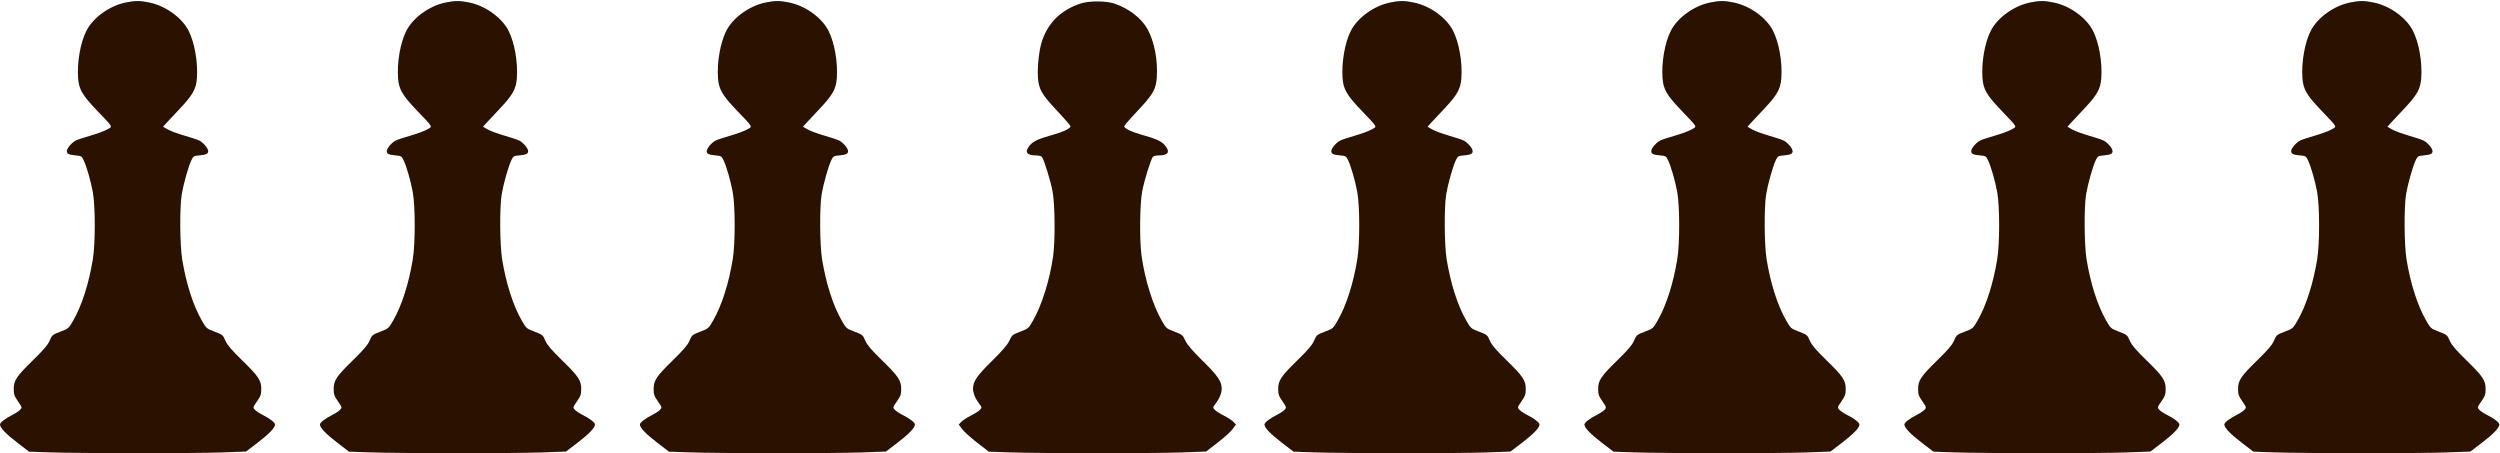 <?xml version="1.0" encoding="UTF-8" standalone="no"?>
<!-- Created with Inkscape (http://www.inkscape.org/) -->

<svg
   xmlns:dc="http://purl.org/dc/elements/1.1/"
   xmlns:cc="http://creativecommons.org/ns#"
   xmlns:rdf="http://www.w3.org/1999/02/22-rdf-syntax-ns#"
   xmlns:svg="http://www.w3.org/2000/svg"
   xmlns="http://www.w3.org/2000/svg"
   xmlns:sodipodi="http://sodipodi.sourceforge.net/DTD/sodipodi-0.dtd"
   xmlns:inkscape="http://www.inkscape.org/namespaces/inkscape"
   width="1666px"
   height="302px"
   viewBox="0 0 1666 302"
   version="1.1"
   id="SVGRoot"
   inkscape:version="0.92.4 (5da689c313, 2019-01-14)"
   sodipodi:docname="Layer-2.svg">
  <defs
     id="defs279" />
  <sodipodi:namedview
     id="base"
     pagecolor="#ffffff"
     bordercolor="#666666"
     borderopacity="1.0"
     inkscape:pageopacity="0.0"
     inkscape:pageshadow="2"
     inkscape:zoom="0.61464586"
     inkscape:cx="715.21046"
     inkscape:cy="24.54203"
     inkscape:document-units="px"
     inkscape:current-layer="layer1"
     showgrid="false"
     inkscape:window-width="1920"
     inkscape:window-height="1017"
     inkscape:window-x="-8"
     inkscape:window-y="-8"
     inkscape:window-maximized="1" />
  <g
     inkscape:label="Layer 1"
     inkscape:groupmode="layer"
     id="layer1">
    <path
       style="fill:#2b1100;stroke-width:0.73"
       d="m 32.859,301.451 -13.509,-0.474 -7.724,-5.923 C 3.965,289.179 0,285.036 0,282.907 c 0,-1.344 3.473,-4.031 8.397,-6.497 2.008,-1.006 4.271,-2.514 5.028,-3.352 1.36,-1.505 1.342,-1.576 -1.448,-5.627 -2.477,-3.597 -2.825,-4.62 -2.825,-8.302 0,-5.646 1.849,-8.371 13.181,-19.428 6.598,-6.438 9.446,-9.771 10.607,-12.413 1.849,-4.209 1.754,-4.131 8.014,-6.543 4.666,-1.797 4.901,-2.014 7.925,-7.298 5.687,-9.939 10.335,-24.483 12.983,-40.62 1.726,-10.517 1.716,-35.597 -0.017,-44.862 -1.429,-7.64 -4.093,-16.899 -6.078,-21.121 -1.313,-2.794 -1.548,-2.937 -5.386,-3.294 -4.658,-0.433 -5.839,-1.019 -5.839,-2.9 0,-1.755 3.245,-5.607 5.866,-6.962 1.122,-0.58 5.601,-2.075 9.953,-3.322 4.352,-1.247 9.334,-3.089 11.072,-4.093 C 75.16,84.118 75.892,85.448 64.258,73.243 54.895,63.42 52.605,59.476 52.063,52.239 51.265,41.587 53.565,28.393 57.598,20.487 62.04,11.78 72.901,3.932 83.608,1.694 c 6.427,-1.343 9.638,-1.343 16.064,0 10.706,2.238 21.567,10.085 26.009,18.793 4.033,7.906 6.333,21.1 5.535,31.752 -0.532,7.098 -2.804,11.118 -11.464,20.28 -3.815,4.036 -7.871,8.368 -9.014,9.626 l -2.077,2.287 3.172,1.834 c 1.745,1.009 6.733,2.854 11.084,4.101 4.352,1.247 8.831,2.741 9.953,3.322 2.62,1.355 5.866,5.207 5.866,6.962 0,1.881 -1.181,2.467 -5.839,2.9 -3.836,0.356 -4.075,0.502 -5.398,3.294 -1.951,4.117 -5.23,15.761 -6.378,22.651 -1.432,8.592 -1.257,33.803 0.3,43.332 2.632,16.103 7.288,30.674 12.979,40.62 3.023,5.284 3.258,5.5 7.925,7.298 6.26,2.411 6.165,2.334 8.014,6.543 1.161,2.643 4.008,5.976 10.607,12.413 11.332,11.057 13.181,13.782 13.181,19.428 0,3.682 -0.348,4.705 -2.825,8.302 -2.79,4.051 -2.808,4.122 -1.448,5.627 0.757,0.838 3.02,2.347 5.028,3.352 4.924,2.466 8.397,5.153 8.397,6.497 0,2.131 -3.968,6.273 -11.603,12.113 l -7.7,5.889 -16.088,0.596 c -18.505,0.686 -95,0.65 -115.029,-0.054 z m 213.218,0 -13.509,-0.474 -7.724,-5.923 c -7.662,-5.875 -11.627,-10.018 -11.627,-12.147 0,-1.344 3.473,-4.031 8.397,-6.497 2.008,-1.006 4.271,-2.514 5.028,-3.352 1.36,-1.505 1.342,-1.576 -1.448,-5.627 -2.477,-3.597 -2.825,-4.62 -2.825,-8.302 0,-5.646 1.849,-8.371 13.181,-19.428 6.598,-6.438 9.446,-9.771 10.607,-12.413 1.849,-4.209 1.754,-4.131 8.014,-6.543 4.666,-1.797 4.901,-2.014 7.925,-7.298 5.687,-9.939 10.335,-24.483 12.983,-40.62 1.726,-10.517 1.716,-35.597 -0.017,-44.862 -1.429,-7.64 -4.093,-16.899 -6.078,-21.121 -1.313,-2.794 -1.548,-2.937 -5.386,-3.294 -4.658,-0.433 -5.839,-1.019 -5.839,-2.9 0,-1.755 3.245,-5.607 5.866,-6.962 1.122,-0.58 5.601,-2.075 9.953,-3.322 4.352,-1.247 9.334,-3.089 11.072,-4.093 3.727,-2.155 4.46,-0.825 -7.174,-13.03 -9.363,-9.823 -11.653,-13.766 -12.195,-21.004 -0.798,-10.652 1.502,-23.846 5.535,-31.752 4.442,-8.707 15.303,-16.555 26.009,-18.793 6.427,-1.343 9.638,-1.343 16.064,0 10.706,2.238 21.567,10.085 26.009,18.793 4.033,7.906 6.333,21.1 5.535,31.752 -0.532,7.098 -2.804,11.118 -11.464,20.28 -3.815,4.036 -7.871,8.368 -9.014,9.626 l -2.077,2.287 3.172,1.834 c 1.745,1.009 6.733,2.854 11.084,4.101 4.352,1.247 8.831,2.741 9.953,3.322 2.62,1.355 5.866,5.207 5.866,6.962 0,1.881 -1.181,2.467 -5.839,2.9 -3.836,0.356 -4.075,0.502 -5.398,3.294 -1.951,4.117 -5.23,15.761 -6.378,22.651 -1.432,8.592 -1.257,33.803 0.3,43.332 2.632,16.103 7.288,30.674 12.979,40.62 3.023,5.284 3.258,5.5 7.925,7.298 6.26,2.411 6.165,2.334 8.014,6.543 1.161,2.643 4.008,5.976 10.607,12.413 11.332,11.057 13.181,13.782 13.181,19.428 0,3.682 -0.348,4.705 -2.825,8.302 -2.79,4.051 -2.808,4.122 -1.448,5.627 0.757,0.838 3.02,2.347 5.028,3.352 4.924,2.466 8.397,5.153 8.397,6.497 0,2.131 -3.968,6.273 -11.603,12.113 l -7.7,5.889 -16.088,0.596 c -18.505,0.686 -95,0.65 -115.029,-0.054 z m 213.218,0 -13.509,-0.474 -7.724,-5.923 c -7.662,-5.875 -11.627,-10.018 -11.627,-12.147 0,-1.344 3.473,-4.031 8.397,-6.497 2.008,-1.006 4.271,-2.514 5.028,-3.352 1.36,-1.505 1.342,-1.576 -1.448,-5.627 -2.477,-3.597 -2.825,-4.62 -2.825,-8.302 0,-5.646 1.849,-8.371 13.181,-19.428 6.598,-6.438 9.446,-9.771 10.607,-12.413 1.849,-4.209 1.754,-4.131 8.014,-6.543 4.666,-1.797 4.901,-2.014 7.925,-7.298 5.687,-9.939 10.335,-24.483 12.983,-40.62 1.726,-10.517 1.716,-35.597 -0.017,-44.862 -1.429,-7.64 -4.093,-16.899 -6.078,-21.121 -1.313,-2.794 -1.548,-2.937 -5.386,-3.294 -4.658,-0.433 -5.839,-1.019 -5.839,-2.9 0,-1.755 3.245,-5.607 5.866,-6.962 1.122,-0.58 5.601,-2.075 9.953,-3.322 4.352,-1.247 9.334,-3.089 11.072,-4.093 3.727,-2.155 4.46,-0.825 -7.174,-13.03 -9.363,-9.823 -11.653,-13.766 -12.195,-21.004 -0.798,-10.652 1.502,-23.846 5.535,-31.752 4.442,-8.707 15.303,-16.555 26.009,-18.793 6.427,-1.343 9.638,-1.343 16.064,0 10.706,2.238 21.567,10.085 26.009,18.793 4.033,7.906 6.333,21.1 5.535,31.752 -0.532,7.098 -2.804,11.118 -11.464,20.28 -3.815,4.036 -7.871,8.368 -9.014,9.626 l -2.077,2.287 3.172,1.834 c 1.745,1.009 6.733,2.854 11.084,4.101 4.352,1.247 8.831,2.741 9.953,3.322 2.62,1.355 5.866,5.207 5.866,6.962 0,1.881 -1.181,2.467 -5.839,2.9 -3.836,0.356 -4.075,0.502 -5.398,3.294 -1.951,4.117 -5.23,15.761 -6.378,22.651 -1.432,8.592 -1.257,33.803 0.3,43.332 2.632,16.103 7.288,30.674 12.979,40.62 3.023,5.284 3.258,5.5 7.925,7.298 6.26,2.411 6.165,2.334 8.014,6.543 1.161,2.643 4.008,5.976 10.607,12.413 11.332,11.057 13.181,13.782 13.181,19.428 0,3.682 -0.348,4.705 -2.825,8.302 -2.79,4.051 -2.808,4.122 -1.448,5.627 0.757,0.838 3.02,2.347 5.028,3.352 4.924,2.466 8.397,5.153 8.397,6.497 0,2.131 -3.968,6.273 -11.603,12.113 l -7.7,5.889 -16.088,0.596 c -18.505,0.686 -95,0.65 -115.029,-0.054 z m 213.191,0.01 -13.535,-0.465 -7.772,-6 c -4.275,-3.3 -8.779,-7.37 -10.011,-9.044 l -2.239,-3.044 1.639,-1.76 c 0.902,-0.968 3.775,-2.841 6.386,-4.161 2.61,-1.321 5.366,-3.088 6.123,-3.926 1.355,-1.501 1.346,-1.565 -0.585,-4.097 -2.588,-3.393 -4.081,-7.081 -4.061,-10.032 0.032,-4.77 2.646,-8.578 12.644,-18.421 6.732,-6.627 10.213,-10.645 11.422,-13.184 2.046,-4.294 1.931,-4.201 8.109,-6.581 4.645,-1.789 4.912,-2.032 7.817,-7.128 5.922,-10.388 11.137,-27.097 13.383,-42.881 1.455,-10.228 1.257,-34.346 -0.354,-43.082 -1.314,-7.123 -5.737,-21.437 -7.151,-23.141 -0.436,-0.526 -2.253,-0.956 -4.038,-0.956 -6.332,0 -7.707,-2.465 -3.835,-6.875 2.376,-2.707 5.933,-4.294 15.655,-6.988 6.398,-1.773 11.318,-4.174 11.318,-5.523 0,-0.475 -3.861,-4.958 -8.58,-9.964 -10.74,-11.392 -12.635,-14.688 -13.145,-22.864 -0.45,-7.206 0.859,-18.625 2.772,-24.184 4.227,-12.285 12.581,-20.402 25.525,-24.801 5.546,-1.885 17.091,-1.885 22.636,0 9.753,3.315 18.188,9.855 22.189,17.205 4.476,8.225 6.818,20.406 6.108,31.78 -0.51,8.176 -2.405,11.472 -13.145,22.864 -4.719,5.005 -8.58,9.489 -8.58,9.964 0,1.349 4.92,3.75 11.318,5.523 9.722,2.694 13.279,4.282 15.655,6.988 3.872,4.41 2.497,6.875 -3.835,6.875 -1.784,0 -3.601,0.43 -4.038,0.956 -1.414,1.704 -5.837,16.017 -7.151,23.141 -1.611,8.736 -1.809,32.853 -0.354,43.082 2.246,15.784 7.461,32.494 13.383,42.881 2.905,5.096 3.172,5.339 7.817,7.128 6.178,2.38 6.063,2.287 8.109,6.581 1.209,2.538 4.691,6.556 11.422,13.184 9.998,9.843 12.612,13.651 12.644,18.421 0.02,2.951 -1.473,6.639 -4.061,10.032 -1.931,2.532 -1.94,2.596 -0.585,4.097 0.757,0.839 3.512,2.606 6.123,3.926 2.61,1.321 5.484,3.193 6.386,4.161 l 1.64,1.76 -2.239,3.044 c -1.231,1.674 -5.709,5.723 -9.951,8.998 l -7.713,5.954 -16.15,0.598 c -18.432,0.683 -94.834,0.655 -115.117,-0.042 z m 203.021,-0.01 -13.509,-0.474 -7.724,-5.923 c -7.662,-5.875 -11.627,-10.018 -11.627,-12.147 0,-1.344 3.473,-4.031 8.397,-6.497 2.008,-1.006 4.271,-2.514 5.028,-3.352 1.36,-1.505 1.342,-1.576 -1.448,-5.627 -2.477,-3.597 -2.825,-4.62 -2.825,-8.302 0,-5.646 1.849,-8.371 13.181,-19.428 6.598,-6.438 9.446,-9.771 10.607,-12.413 1.849,-4.209 1.754,-4.131 8.014,-6.543 4.666,-1.797 4.901,-2.014 7.925,-7.298 5.687,-9.939 10.335,-24.483 12.983,-40.62 1.726,-10.517 1.716,-35.597 -0.017,-44.862 -1.429,-7.64 -4.093,-16.899 -6.078,-21.121 -1.313,-2.794 -1.548,-2.937 -5.386,-3.294 -4.659,-0.433 -5.839,-1.019 -5.839,-2.9 0,-1.755 3.245,-5.607 5.866,-6.962 1.122,-0.58 5.601,-2.075 9.953,-3.322 4.352,-1.247 9.334,-3.089 11.072,-4.093 3.727,-2.155 4.46,-0.825 -7.174,-13.03 -9.363,-9.823 -11.653,-13.766 -12.195,-21.004 -0.798,-10.652 1.502,-23.846 5.535,-31.752 4.442,-8.707 15.303,-16.555 26.009,-18.793 6.427,-1.343 9.638,-1.343 16.064,0 10.706,2.238 21.567,10.085 26.009,18.793 4.033,7.906 6.333,21.1 5.535,31.752 -0.532,7.098 -2.804,11.118 -11.464,20.28 -3.815,4.036 -7.871,8.368 -9.014,9.626 l -2.077,2.287 3.172,1.834 c 1.745,1.009 6.733,2.854 11.085,4.101 4.352,1.247 8.831,2.741 9.953,3.322 2.62,1.355 5.866,5.207 5.866,6.962 0,1.881 -1.181,2.467 -5.839,2.9 -3.836,0.356 -4.075,0.502 -5.398,3.294 -1.951,4.117 -5.23,15.761 -6.378,22.651 -1.432,8.592 -1.258,33.803 0.3,43.332 2.632,16.103 7.287,30.674 12.979,40.62 3.023,5.284 3.258,5.5 7.925,7.298 6.26,2.411 6.165,2.334 8.014,6.543 1.161,2.643 4.008,5.976 10.607,12.413 11.332,11.057 13.181,13.782 13.181,19.428 0,3.682 -0.348,4.705 -2.825,8.302 -2.79,4.051 -2.808,4.122 -1.448,5.627 0.757,0.838 3.02,2.347 5.028,3.352 4.924,2.466 8.397,5.153 8.397,6.497 0,2.131 -3.968,6.273 -11.603,12.113 l -7.7,5.889 -16.088,0.596 c -18.505,0.686 -95,0.65 -115.029,-0.054 z m 213.218,0 -13.509,-0.474 -7.724,-5.923 c -7.662,-5.875 -11.627,-10.018 -11.627,-12.147 0,-1.344 3.473,-4.031 8.397,-6.497 2.008,-1.006 4.271,-2.514 5.028,-3.352 1.36,-1.505 1.342,-1.576 -1.448,-5.627 -2.477,-3.597 -2.825,-4.62 -2.825,-8.302 0,-5.646 1.849,-8.371 13.181,-19.428 6.598,-6.438 9.446,-9.771 10.607,-12.413 1.849,-4.209 1.754,-4.131 8.014,-6.543 4.666,-1.797 4.901,-2.014 7.925,-7.298 5.687,-9.939 10.335,-24.483 12.983,-40.62 1.726,-10.517 1.716,-35.597 -0.017,-44.862 -1.429,-7.64 -4.093,-16.899 -6.078,-21.121 -1.313,-2.794 -1.548,-2.937 -5.386,-3.294 -4.658,-0.433 -5.839,-1.019 -5.839,-2.9 0,-1.755 3.245,-5.607 5.866,-6.962 1.122,-0.58 5.601,-2.075 9.953,-3.322 4.352,-1.247 9.334,-3.089 11.072,-4.093 3.727,-2.155 4.46,-0.825 -7.174,-13.03 -9.363,-9.823 -11.653,-13.766 -12.195,-21.004 -0.798,-10.652 1.502,-23.846 5.535,-31.752 4.442,-8.707 15.303,-16.555 26.009,-18.793 6.427,-1.343 9.637,-1.343 16.064,0 10.706,2.238 21.567,10.085 26.009,18.793 4.033,7.906 6.333,21.1 5.535,31.752 -0.532,7.098 -2.804,11.118 -11.464,20.28 -3.815,4.036 -7.871,8.368 -9.014,9.626 l -2.077,2.287 3.172,1.834 c 1.745,1.009 6.733,2.854 11.085,4.101 4.352,1.247 8.831,2.741 9.953,3.322 2.62,1.355 5.866,5.207 5.866,6.962 0,1.881 -1.181,2.467 -5.839,2.9 -3.836,0.356 -4.075,0.502 -5.398,3.294 -1.951,4.117 -5.23,15.761 -6.378,22.651 -1.432,8.592 -1.257,33.803 0.3,43.332 2.632,16.103 7.287,30.674 12.979,40.62 3.023,5.284 3.258,5.5 7.925,7.298 6.26,2.411 6.165,2.334 8.014,6.543 1.161,2.643 4.008,5.976 10.607,12.413 11.332,11.057 13.181,13.782 13.181,19.428 0,3.682 -0.348,4.705 -2.825,8.302 -2.79,4.051 -2.808,4.122 -1.448,5.627 0.757,0.838 3.02,2.347 5.028,3.352 4.924,2.466 8.397,5.153 8.397,6.497 0,2.131 -3.968,6.273 -11.603,12.113 l -7.7,5.889 -16.088,0.596 c -18.505,0.686 -95,0.65 -115.029,-0.054 z m 213.218,0 -13.509,-0.474 -7.724,-5.923 c -7.662,-5.875 -11.627,-10.018 -11.627,-12.147 0,-1.344 3.473,-4.031 8.397,-6.497 2.008,-1.006 4.271,-2.514 5.028,-3.352 1.36,-1.505 1.342,-1.576 -1.448,-5.627 -2.477,-3.597 -2.825,-4.62 -2.825,-8.302 0,-5.646 1.849,-8.371 13.181,-19.428 6.598,-6.438 9.446,-9.771 10.607,-12.413 1.849,-4.209 1.754,-4.131 8.014,-6.543 4.666,-1.797 4.901,-2.014 7.925,-7.298 5.687,-9.939 10.335,-24.483 12.983,-40.62 1.726,-10.517 1.716,-35.597 -0.017,-44.862 -1.429,-7.64 -4.093,-16.899 -6.078,-21.121 -1.313,-2.794 -1.548,-2.937 -5.386,-3.294 -4.658,-0.433 -5.839,-1.019 -5.839,-2.9 0,-1.755 3.245,-5.607 5.866,-6.962 1.122,-0.58 5.601,-2.075 9.953,-3.322 4.352,-1.247 9.334,-3.089 11.072,-4.093 3.727,-2.155 4.46,-0.825 -7.174,-13.03 -9.363,-9.823 -11.653,-13.766 -12.195,-21.004 -0.798,-10.652 1.502,-23.846 5.535,-31.752 4.442,-8.707 15.303,-16.555 26.009,-18.793 6.427,-1.343 9.638,-1.343 16.064,0 10.706,2.238 21.567,10.085 26.009,18.793 4.033,7.906 6.333,21.1 5.535,31.752 -0.532,7.098 -2.804,11.118 -11.464,20.28 -3.815,4.036 -7.871,8.368 -9.014,9.626 l -2.077,2.287 3.172,1.834 c 1.745,1.009 6.733,2.854 11.085,4.101 4.352,1.247 8.831,2.741 9.953,3.322 2.62,1.355 5.866,5.207 5.866,6.962 0,1.881 -1.181,2.467 -5.839,2.9 -3.836,0.356 -4.075,0.502 -5.398,3.294 -1.951,4.117 -5.23,15.761 -6.378,22.651 -1.432,8.592 -1.258,33.803 0.3,43.332 2.632,16.103 7.287,30.674 12.979,40.62 3.023,5.284 3.258,5.5 7.925,7.298 6.26,2.411 6.165,2.334 8.014,6.543 1.161,2.643 4.008,5.976 10.607,12.413 11.332,11.057 13.181,13.782 13.181,19.428 0,3.682 -0.348,4.705 -2.825,8.302 -2.79,4.051 -2.808,4.122 -1.448,5.627 0.757,0.838 3.02,2.347 5.028,3.352 4.924,2.466 8.397,5.153 8.397,6.497 0,2.131 -3.968,6.273 -11.603,12.113 l -7.7,5.889 -16.088,0.596 c -18.505,0.686 -95,0.65 -115.029,-0.054 z m 213.217,0 -13.509,-0.474 -7.724,-5.923 c -7.662,-5.875 -11.626,-10.018 -11.626,-12.147 0,-1.344 3.473,-4.031 8.397,-6.497 2.008,-1.006 4.271,-2.514 5.028,-3.352 1.36,-1.505 1.342,-1.576 -1.448,-5.627 -2.477,-3.597 -2.825,-4.62 -2.825,-8.302 0,-5.646 1.849,-8.371 13.181,-19.428 6.598,-6.438 9.446,-9.771 10.607,-12.413 1.849,-4.209 1.754,-4.131 8.014,-6.543 4.666,-1.797 4.901,-2.014 7.925,-7.298 5.687,-9.939 10.335,-24.483 12.983,-40.62 1.726,-10.517 1.716,-35.597 -0.017,-44.862 -1.429,-7.64 -4.093,-16.899 -6.078,-21.121 -1.313,-2.794 -1.548,-2.937 -5.386,-3.294 -4.659,-0.433 -5.839,-1.019 -5.839,-2.9 0,-1.755 3.245,-5.607 5.866,-6.962 1.122,-0.58 5.601,-2.075 9.953,-3.322 4.352,-1.247 9.334,-3.089 11.072,-4.093 3.727,-2.155 4.46,-0.825 -7.174,-13.03 -9.363,-9.823 -11.653,-13.766 -12.195,-21.004 -0.798,-10.652 1.502,-23.846 5.535,-31.752 4.442,-8.707 15.303,-16.555 26.009,-18.793 6.427,-1.343 9.638,-1.343 16.064,0 10.706,2.238 21.567,10.085 26.009,18.793 4.033,7.906 6.333,21.1 5.535,31.752 -0.532,7.098 -2.804,11.118 -11.464,20.28 -3.815,4.036 -7.871,8.368 -9.014,9.626 l -2.077,2.287 3.172,1.834 c 1.745,1.009 6.733,2.854 11.085,4.101 4.352,1.247 8.831,2.741 9.953,3.322 2.62,1.355 5.866,5.207 5.866,6.962 0,1.881 -1.181,2.467 -5.839,2.9 -3.836,0.356 -4.075,0.502 -5.398,3.294 -1.951,4.117 -5.23,15.761 -6.378,22.651 -1.432,8.592 -1.258,33.803 0.3,43.332 2.632,16.103 7.288,30.674 12.979,40.62 3.023,5.284 3.258,5.5 7.925,7.298 6.26,2.411 6.165,2.334 8.014,6.543 1.161,2.643 4.008,5.976 10.607,12.413 11.332,11.057 13.181,13.782 13.181,19.428 0,3.682 -0.348,4.705 -2.825,8.302 -2.79,4.051 -2.808,4.122 -1.448,5.627 0.757,0.838 3.02,2.347 5.028,3.352 4.924,2.466 8.397,5.153 8.397,6.497 0,2.131 -3.968,6.273 -11.603,12.113 l -7.7,5.889 -16.087,0.596 c -18.505,0.686 -95,0.65 -115.029,-0.054 z"
       id="path194"
       inkscape:connector-curvature="0" />
  </g>
</svg>
